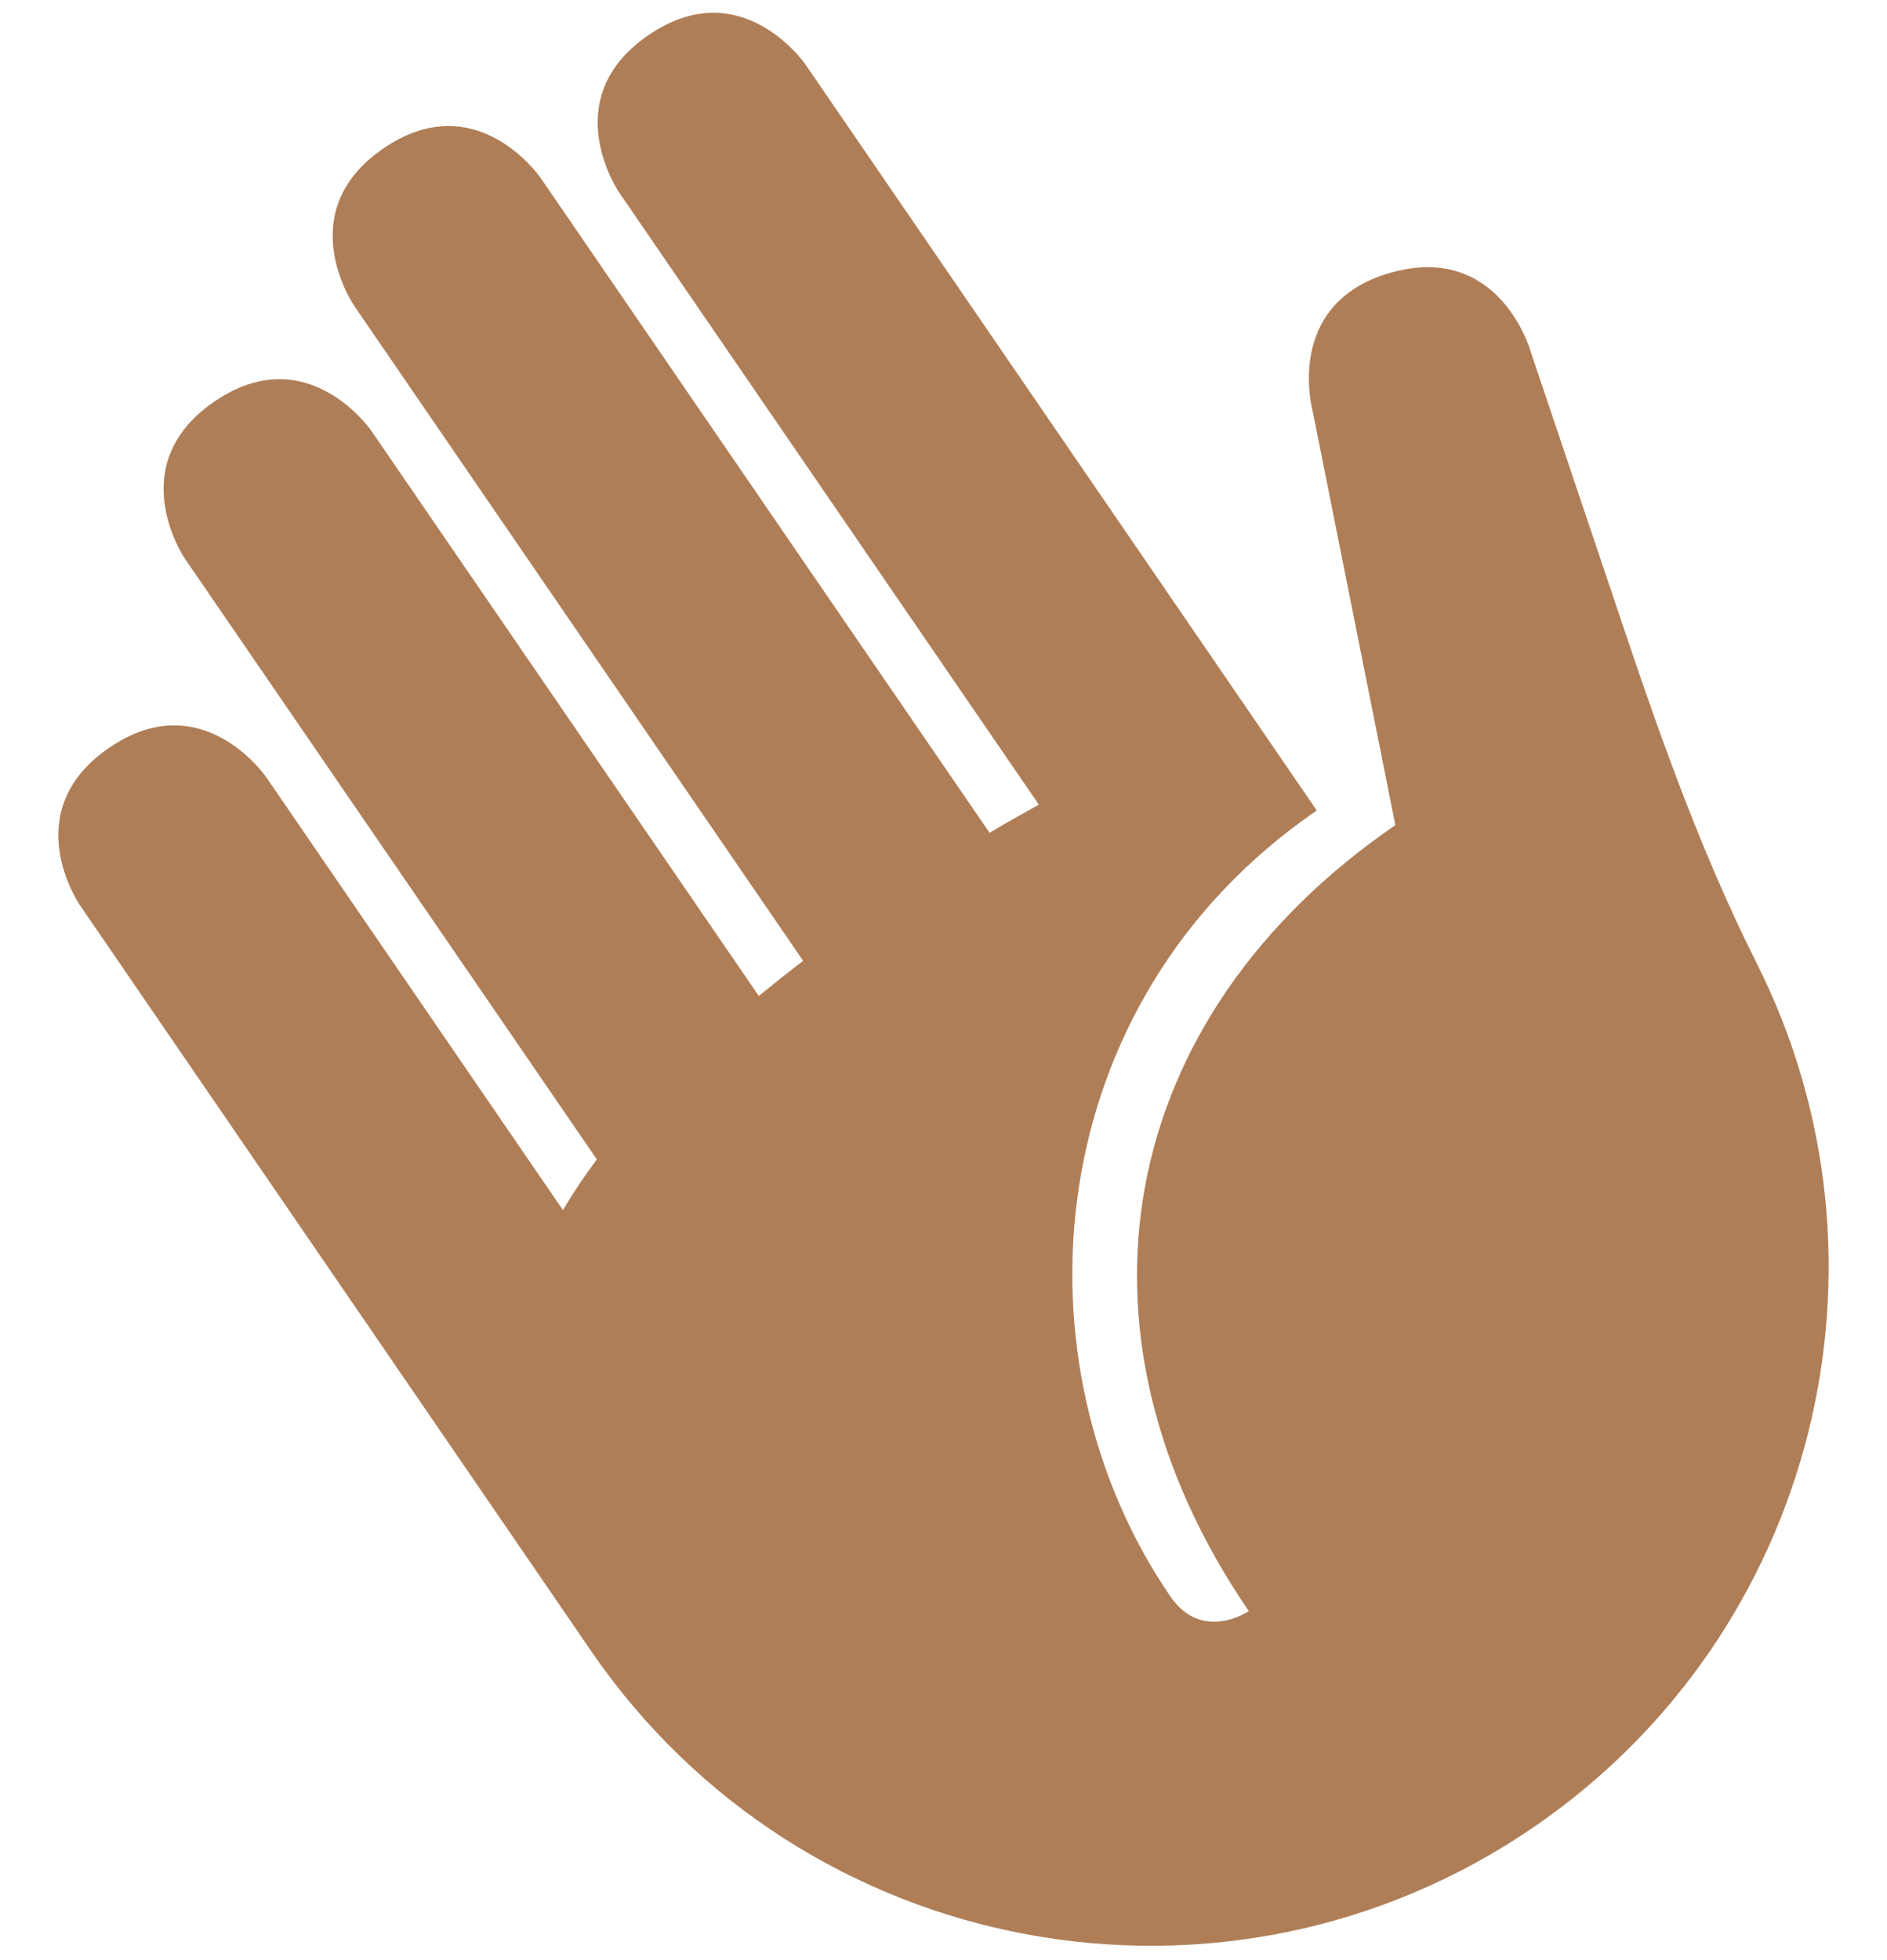 <svg width="26" height="27" viewBox="0 0 26 27" fill="none" xmlns="http://www.w3.org/2000/svg">
<path d="M1.099 12.466C1.099 12.466 0.217 11.182 1.503 10.301C2.787 9.42 3.667 10.704 3.667 10.704L7.756 16.668C7.897 16.432 8.051 16.2 8.224 15.971L2.548 7.696C2.548 7.696 1.668 6.412 2.953 5.532C4.237 4.651 5.117 5.935 5.117 5.935L10.455 13.719C10.654 13.557 10.857 13.395 11.066 13.235L4.878 4.209C4.878 4.209 3.998 2.925 5.282 2.045C6.566 1.164 7.447 2.448 7.447 2.448L13.635 11.472C13.863 11.333 14.088 11.212 14.314 11.084L8.53 2.65C8.53 2.65 7.649 1.366 8.933 0.485C10.217 -0.396 11.098 0.888 11.098 0.888L17.213 9.807L18.143 11.164C14.29 13.807 13.924 18.779 16.125 21.989C16.565 22.631 17.207 22.192 17.207 22.192C14.565 18.338 15.372 14.008 19.226 11.366L18.09 5.68C18.09 5.68 17.665 4.181 19.163 3.756C20.661 3.332 21.086 4.83 21.086 4.83L22.398 8.727C22.918 10.271 23.472 11.811 24.204 13.267C26.273 17.378 25.038 22.488 21.137 25.165C16.881 28.082 11.063 26.998 8.145 22.743L1.099 12.466Z" fill="#AF7E57"/>
</svg>

